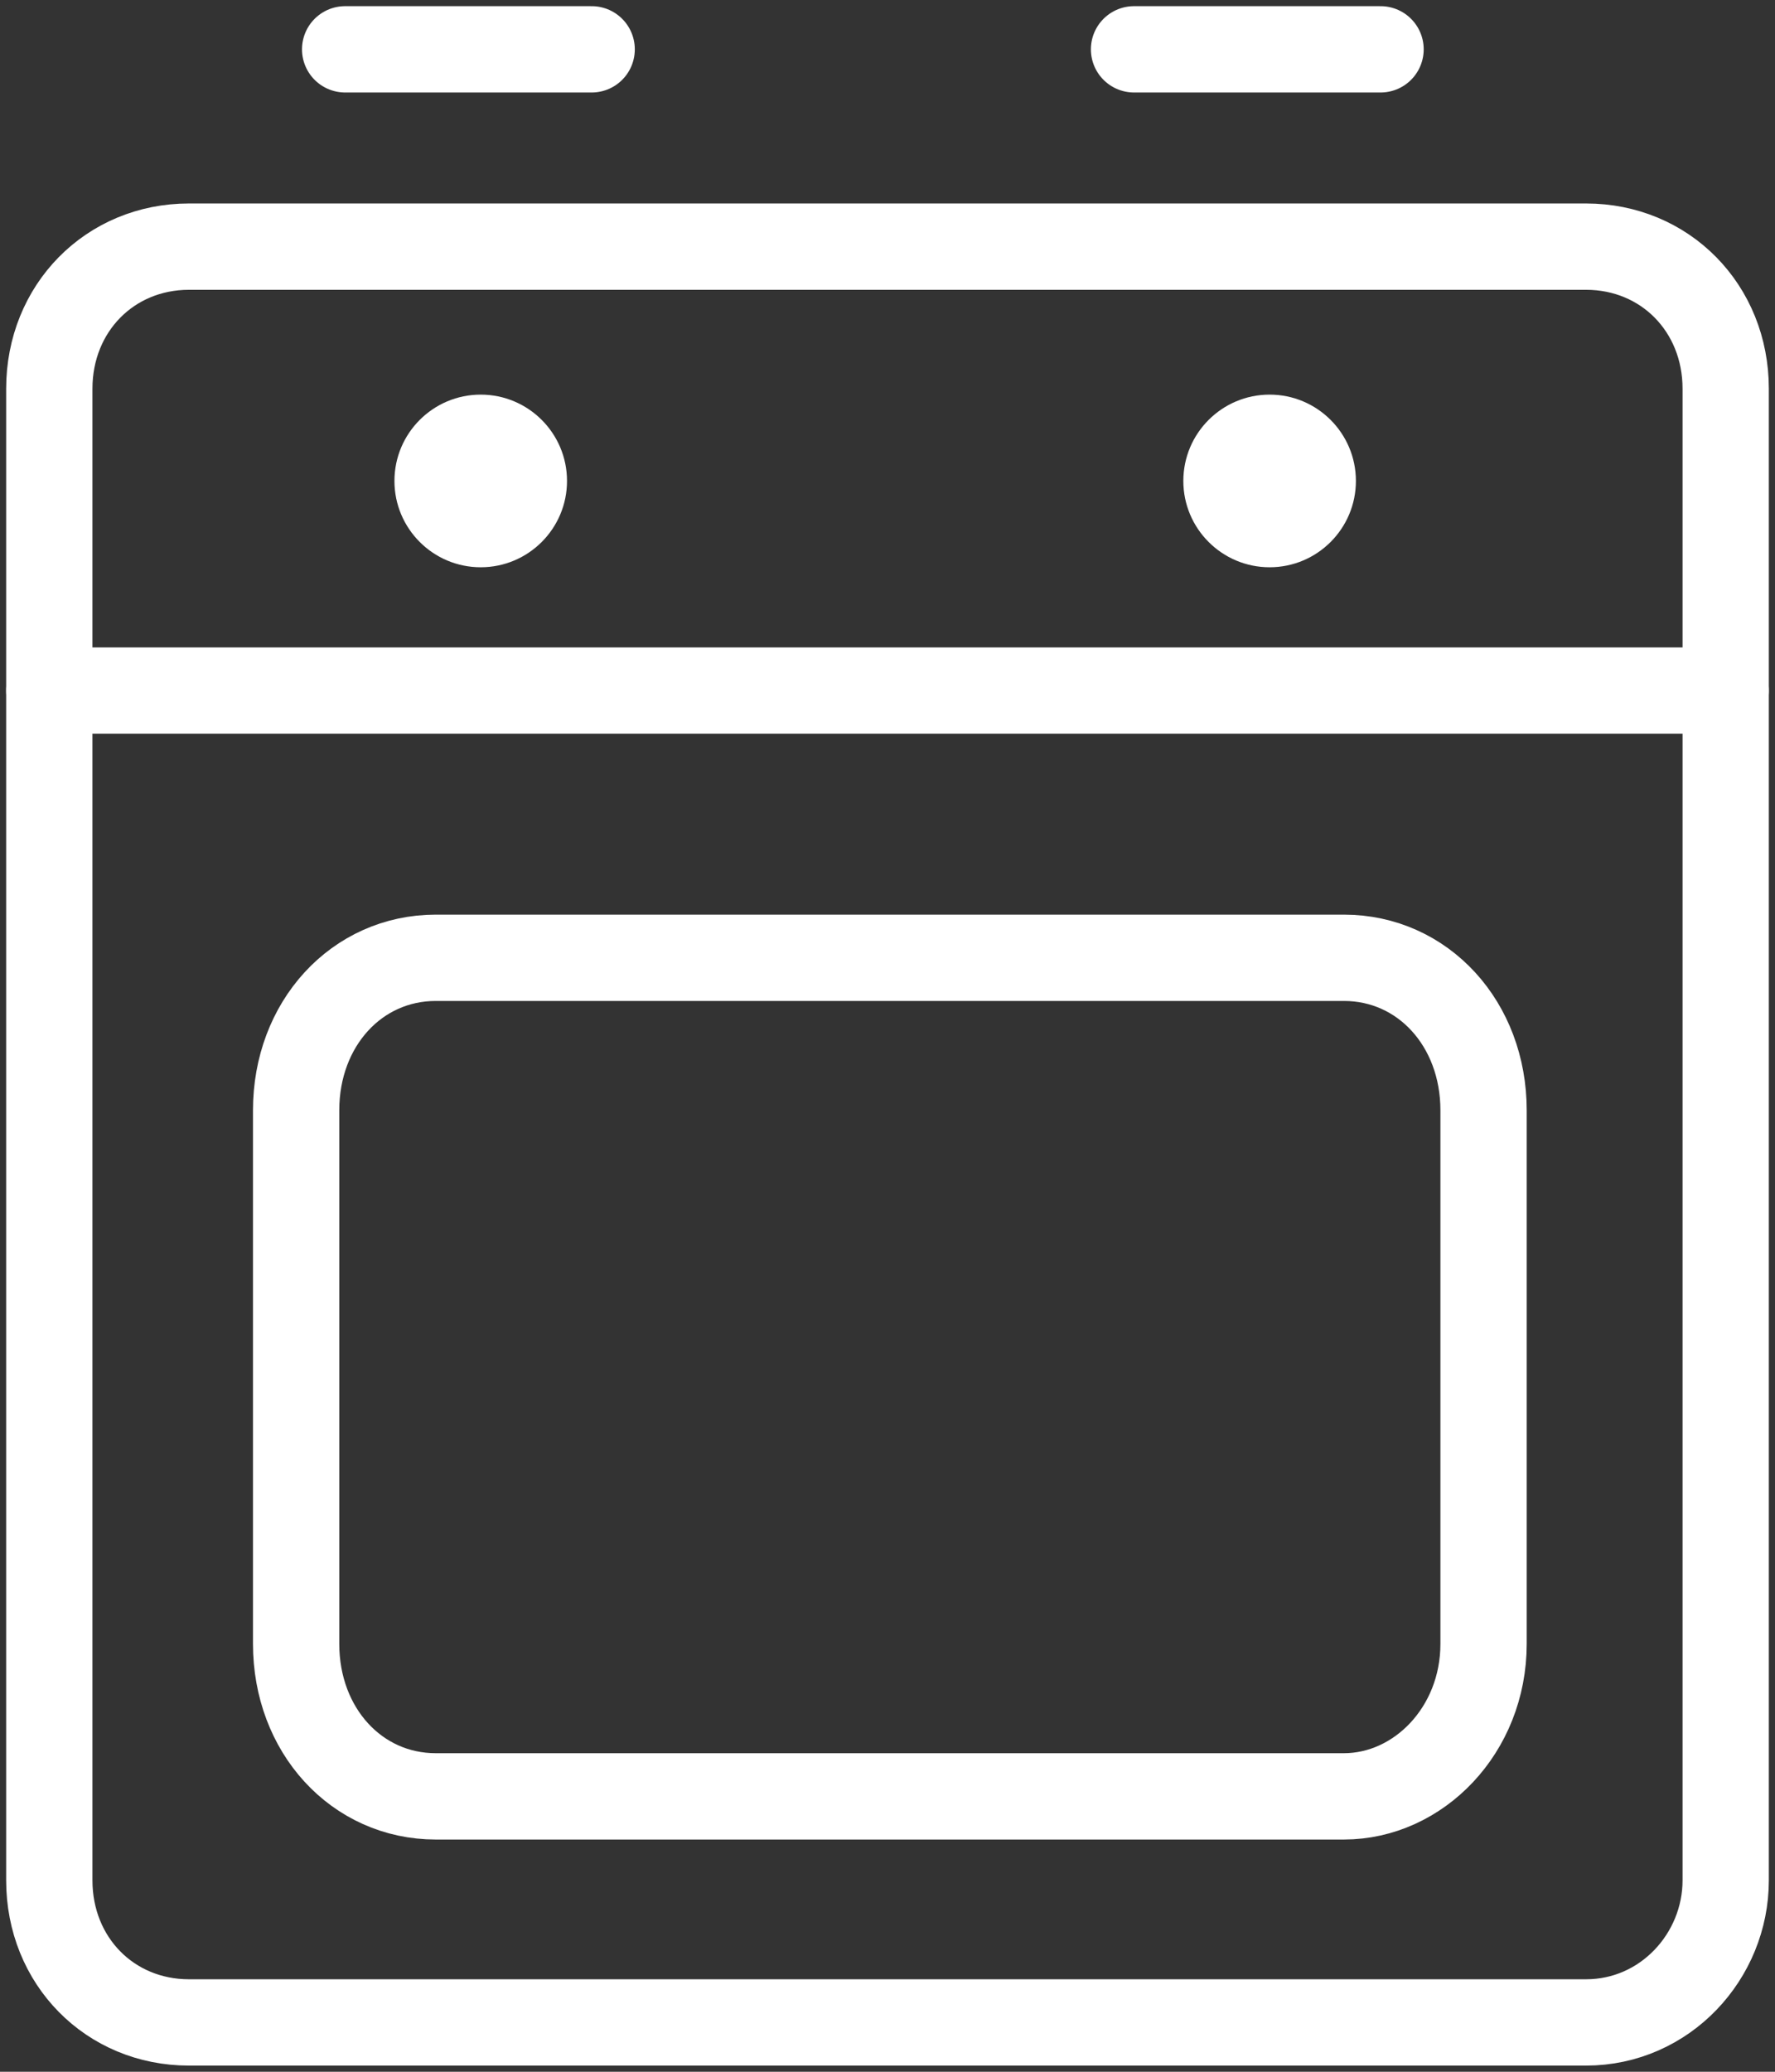 <svg width="36" height="42" viewBox="0 0 36 42" fill="none" xmlns="http://www.w3.org/2000/svg">
<rect x="0" y="0" width="36" height="42" fill="#333333" stroke="none"/>
<path d="M9.75 11.5C10.716 11.5 11.5 10.716 11.5 9.75C11.5 8.784 10.716 8 9.75 8C8.784 8 8 8.784 8 9.75C8 10.716 8.784 11.5 9.75 11.5Z" fill="white"/>
<path d="M25.75 11.5C26.716 11.5 27.5 10.716 27.5 9.75C27.5 8.784 26.716 8 25.75 8C24.784 8 24 8.784 24 9.75C24 10.716 24.784 11.5 25.75 11.5Z" fill="white"/>
<path d="M32.167 41H3.833C2.228 41 1 39.752 1 38.12V7.88C1 6.248 2.228 5 3.833 5H32.167C33.772 5 35 6.248 35 7.88V38.12C35 39.656 33.772 41 32.167 41Z" stroke="white" stroke-width="1.75" stroke-miterlimit="10" stroke-linecap="round" stroke-linejoin="round"/>
<path d="M27.256 36.417H8.839C7.233 36.417 6.006 35.077 6.006 33.326V22.508C6.006 20.756 7.233 19.417 8.839 19.417H27.256C28.861 19.417 30.089 20.756 30.089 22.508V33.326C30.089 35.077 28.767 36.417 27.256 36.417Z" stroke="white" stroke-width="1.75" stroke-miterlimit="10" stroke-linecap="round" stroke-linejoin="round"/>
<path d="M1 14H35" stroke="white" stroke-width="1.75" stroke-miterlimit="10" stroke-linecap="round" stroke-linejoin="round"/>
<path d="M7 1H12" stroke="white" stroke-width="1.75" stroke-miterlimit="10" stroke-linecap="round" stroke-linejoin="round"/>
<path d="M23 1H28" stroke="white" stroke-width="1.75" stroke-miterlimit="10" stroke-linecap="round" stroke-linejoin="round"/>
</svg>
